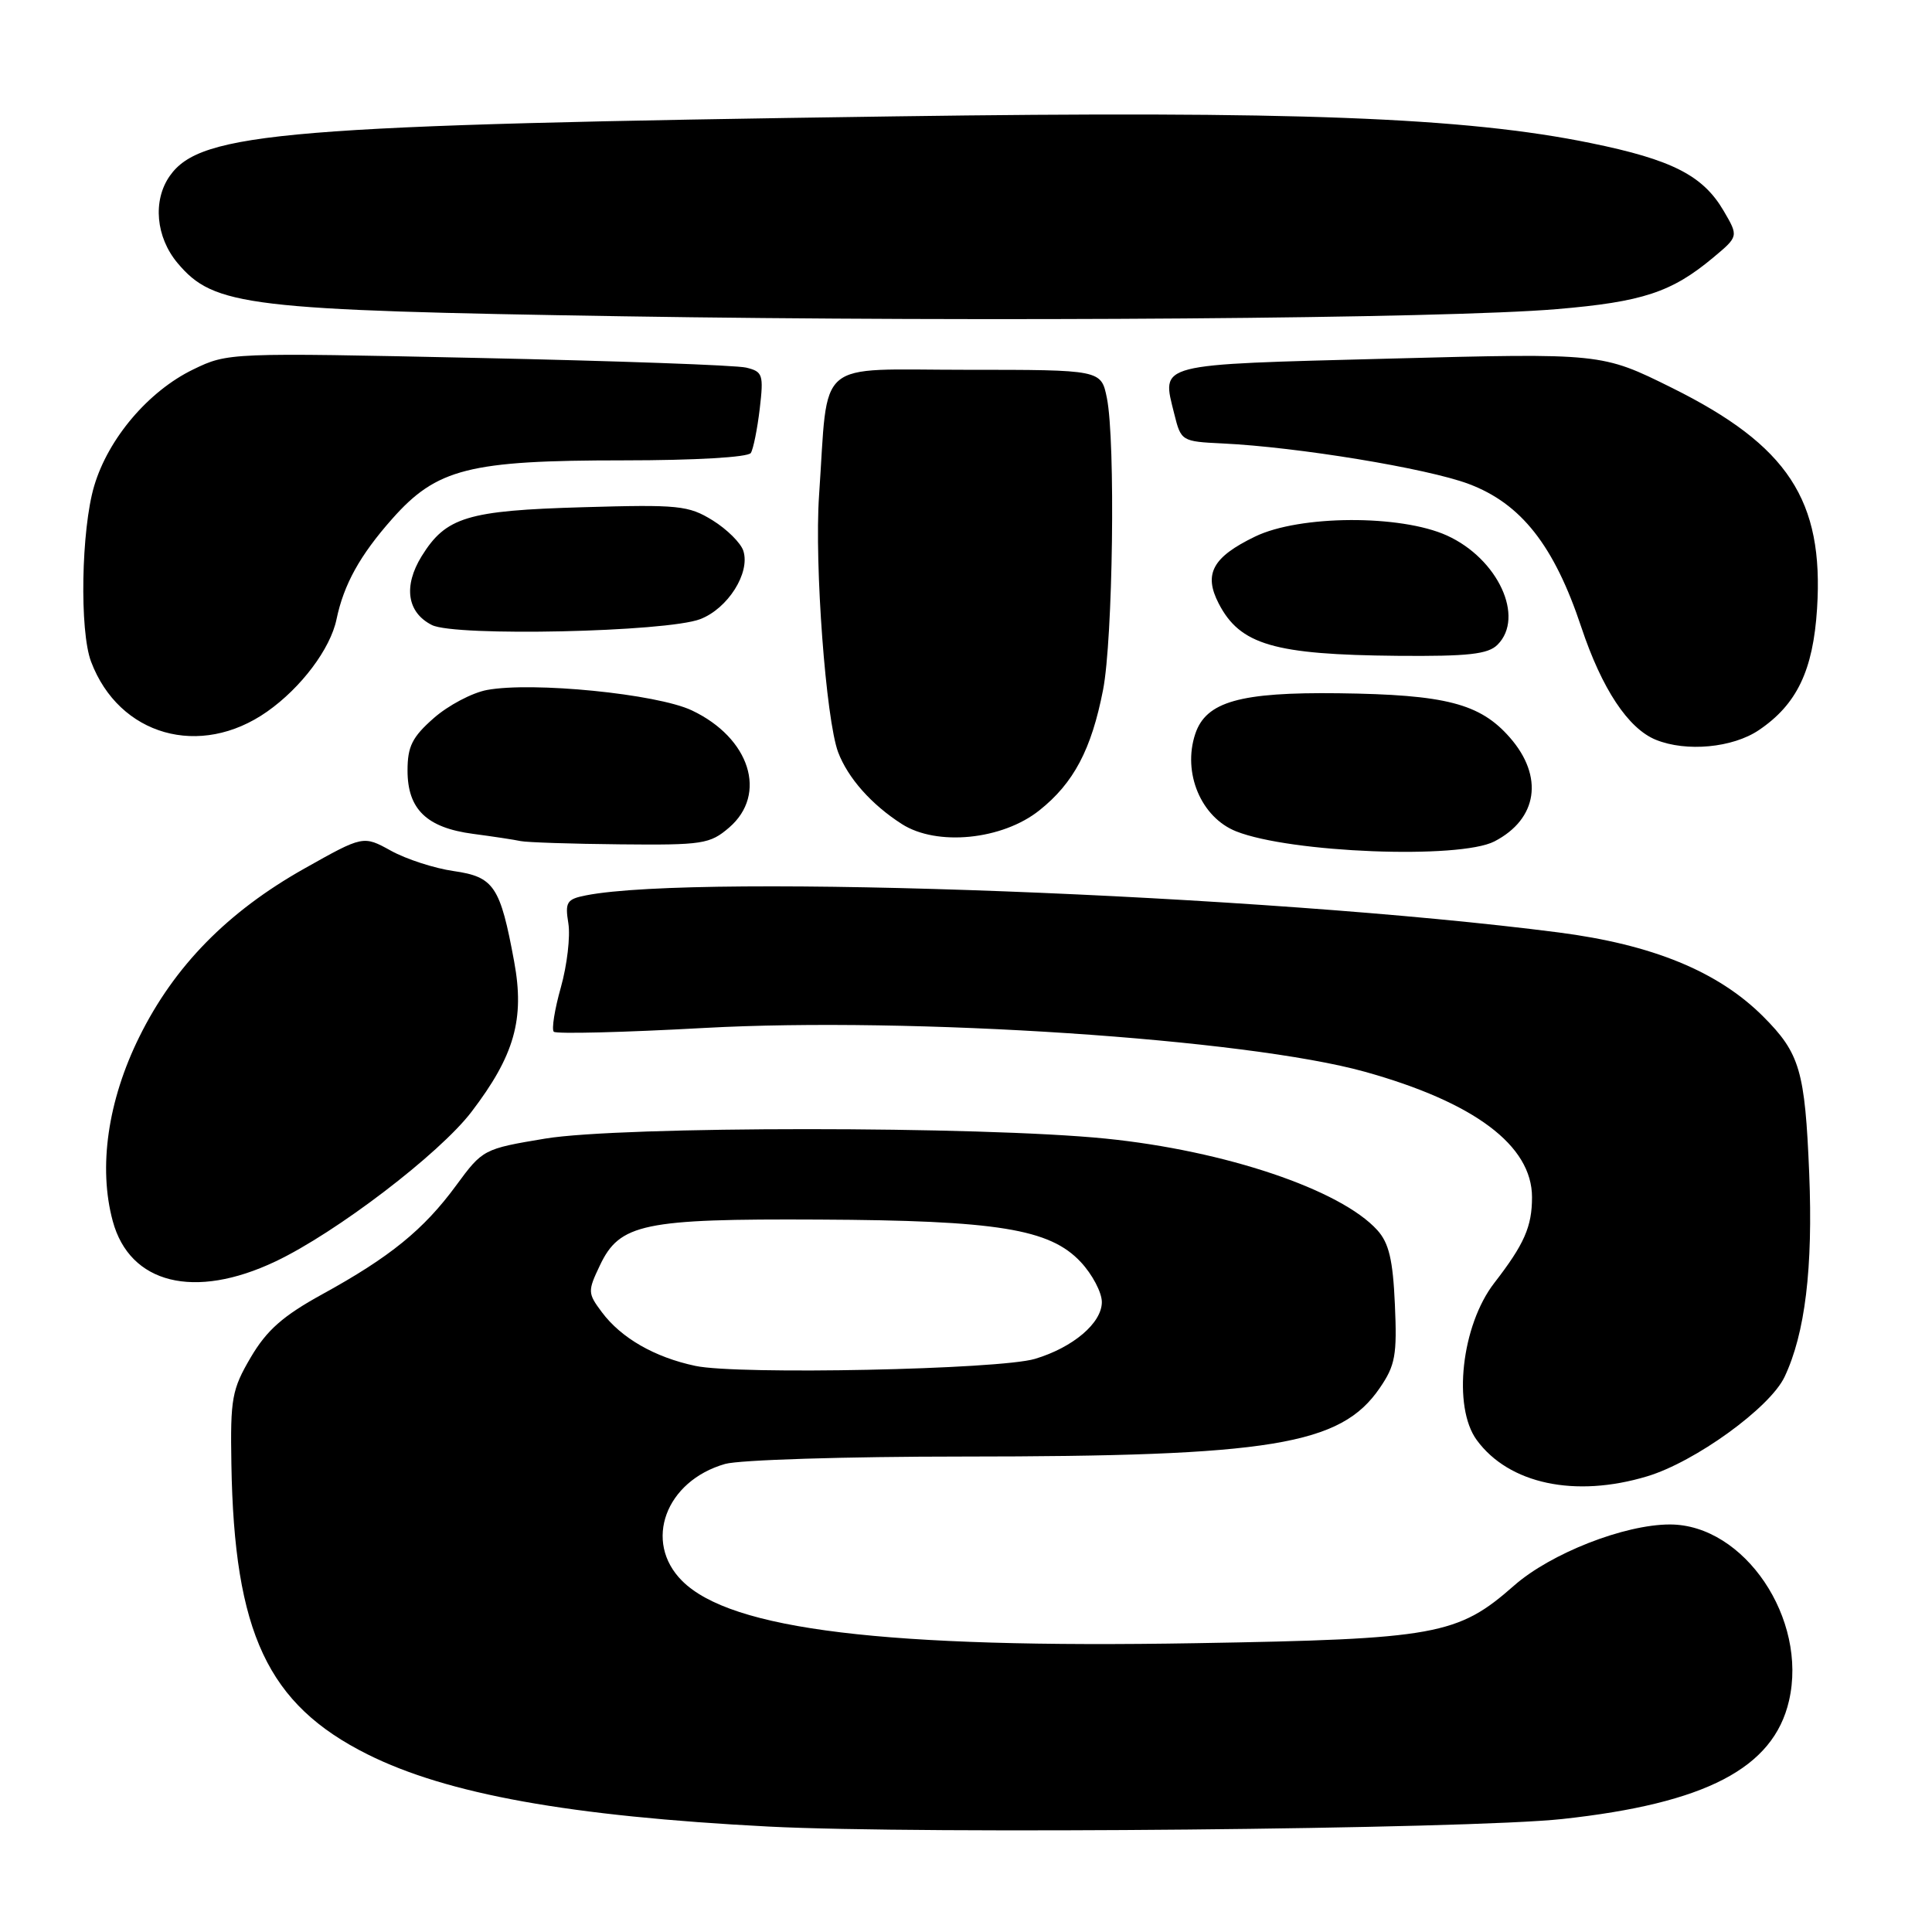 <?xml version="1.0" encoding="UTF-8" standalone="no"?>
<!DOCTYPE svg PUBLIC "-//W3C//DTD SVG 1.1//EN" "http://www.w3.org/Graphics/SVG/1.1/DTD/svg11.dtd" >
<svg xmlns="http://www.w3.org/2000/svg" xmlns:xlink="http://www.w3.org/1999/xlink" version="1.1" viewBox="0 0 256 256">
 <g >
 <path fill="currentColor"
d=" M 207.00 241.03 C 226.00 238.97 234.99 234.29 237.05 225.37 C 239.57 214.51 231.12 202.00 221.27 202.00 C 215.24 202.00 205.47 205.83 200.62 210.10 C 193.16 216.67 190.30 217.19 158.50 217.73 C 117.28 218.44 96.87 215.96 90.38 209.47 C 85.21 204.30 88.18 196.24 96.08 193.98 C 97.96 193.44 112.09 193.00 127.49 193.00 C 168.47 192.99 177.66 191.49 182.83 183.91 C 184.88 180.93 185.13 179.55 184.83 172.85 C 184.57 166.93 184.04 164.70 182.50 163.00 C 177.64 157.63 162.30 152.46 146.50 150.87 C 129.93 149.20 82.29 149.20 72.24 150.87 C 64.07 152.23 63.96 152.29 60.44 157.08 C 56.14 162.94 51.67 166.57 42.73 171.48 C 37.49 174.36 35.35 176.25 33.23 179.85 C 30.73 184.11 30.51 185.30 30.66 194.00 C 31.03 216.38 35.46 225.84 48.70 232.46 C 59.27 237.74 75.49 240.66 101.86 242.03 C 121.93 243.07 194.59 242.38 207.00 241.03 Z  M 218.26 195.62 C 224.61 193.71 234.52 186.54 236.46 182.45 C 239.19 176.69 240.24 168.02 239.73 155.50 C 239.17 141.85 238.50 139.57 233.62 134.68 C 227.65 128.72 218.97 125.16 206.49 123.55 C 167.64 118.54 92.63 115.69 77.65 118.64 C 75.10 119.14 74.85 119.53 75.31 122.35 C 75.59 124.08 75.14 127.90 74.32 130.82 C 73.49 133.75 73.07 136.40 73.38 136.71 C 73.69 137.02 82.66 136.80 93.30 136.21 C 120.81 134.70 165.11 137.64 180.84 142.01 C 195.37 146.06 203.00 151.78 203.00 158.64 C 203.00 162.54 201.97 164.87 198.00 170.00 C 193.65 175.62 192.45 186.41 195.68 190.82 C 199.94 196.63 208.71 198.50 218.26 195.62 Z  M 36.50 167.15 C 44.52 163.35 58.24 152.88 62.47 147.33 C 68.16 139.88 69.54 135.04 68.13 127.42 C 66.29 117.43 65.46 116.19 60.11 115.42 C 57.57 115.06 53.84 113.85 51.81 112.73 C 48.13 110.70 48.13 110.70 40.31 115.10 C 30.14 120.83 23.09 128.02 18.46 137.39 C 14.28 145.84 13.01 154.67 14.94 161.80 C 17.19 170.12 25.75 172.25 36.50 167.15 Z  M 198.02 111.49 C 203.76 108.52 204.59 102.88 200.05 97.71 C 196.10 93.21 191.55 92.04 177.38 91.86 C 164.30 91.70 159.81 92.97 158.38 97.24 C 156.66 102.39 159.14 108.31 163.80 110.16 C 170.98 113.01 193.39 113.88 198.02 111.49 Z  M 96.61 109.66 C 101.75 105.24 99.37 97.77 91.67 94.13 C 87.05 91.94 70.54 90.30 64.51 91.43 C 62.55 91.80 59.39 93.47 57.48 95.15 C 54.62 97.66 54.00 98.91 54.00 102.10 C 54.00 107.23 56.54 109.68 62.68 110.49 C 65.33 110.84 68.17 111.27 69.00 111.45 C 69.83 111.62 75.76 111.82 82.19 111.88 C 93.10 111.99 94.07 111.84 96.61 109.66 Z  M 137.73 107.37 C 142.27 103.76 144.62 99.31 146.16 91.42 C 147.47 84.72 147.82 58.44 146.67 52.75 C 145.91 49.00 145.91 49.00 128.02 49.00 C 107.74 49.00 109.80 47.24 108.53 65.64 C 107.90 74.78 109.44 95.38 111.06 99.68 C 112.36 103.10 115.47 106.61 119.50 109.19 C 124.14 112.16 132.81 111.30 137.73 107.37 Z  M 233.05 96.75 C 238.09 93.35 240.25 88.85 240.77 80.64 C 241.68 66.27 236.92 59.03 221.54 51.39 C 212.24 46.78 212.24 46.78 184.04 47.52 C 152.87 48.34 153.92 48.06 155.60 54.86 C 156.49 58.45 156.58 58.50 162.00 58.76 C 171.90 59.23 189.07 62.05 194.60 64.12 C 201.56 66.73 205.93 72.28 209.53 83.10 C 212.26 91.28 215.74 96.54 219.42 98.03 C 223.45 99.66 229.58 99.09 233.05 96.75 Z  M 35.40 94.29 C 39.91 91.12 43.78 85.97 44.59 82.06 C 45.55 77.45 47.69 73.58 51.95 68.77 C 57.87 62.08 62.13 61.00 82.62 61.00 C 92.12 61.00 99.13 60.59 99.49 60.02 C 99.82 59.49 100.35 56.85 100.67 54.16 C 101.20 49.63 101.07 49.24 98.87 48.71 C 97.57 48.39 81.59 47.82 63.36 47.43 C 30.41 46.72 30.19 46.73 25.61 48.95 C 19.68 51.82 14.35 58.09 12.48 64.39 C 10.76 70.18 10.52 83.61 12.07 87.68 C 15.78 97.49 26.52 100.53 35.40 94.29 Z  M 198.43 85.43 C 202.08 81.78 198.49 74.03 191.73 70.96 C 185.58 68.17 172.19 68.24 166.30 71.10 C 160.67 73.82 159.46 76.05 161.48 79.96 C 164.31 85.44 168.81 86.75 185.18 86.90 C 194.56 86.98 197.17 86.69 198.43 85.43 Z  M 92.78 82.04 C 96.44 80.64 99.43 75.92 98.50 73.00 C 98.17 71.95 96.33 70.13 94.43 68.95 C 91.22 66.97 89.91 66.84 77.23 67.21 C 61.90 67.65 59.09 68.51 55.87 73.70 C 53.42 77.68 53.94 81.16 57.23 82.82 C 60.28 84.37 88.33 83.75 92.78 82.04 Z  M 206.29 40.96 C 217.65 40.00 221.50 38.73 227.01 34.13 C 230.37 31.32 230.37 31.32 228.40 27.95 C 225.66 23.26 221.57 21.16 210.79 18.96 C 194.13 15.54 171.37 14.67 118.50 15.42 C 37.84 16.56 26.58 17.48 22.49 23.32 C 20.21 26.58 20.65 31.43 23.53 34.86 C 28.36 40.59 32.69 41.11 82.50 41.91 C 130.68 42.68 191.46 42.22 206.29 40.96 Z  M 92.15 180.99 C 86.74 179.85 82.30 177.29 79.75 173.87 C 77.87 171.36 77.86 171.09 79.49 167.67 C 82.11 162.14 85.24 161.48 108.50 161.60 C 132.16 161.71 139.11 162.84 143.20 167.22 C 144.74 168.86 146.00 171.26 146.00 172.53 C 146.00 175.31 142.18 178.55 137.13 180.06 C 132.41 181.47 97.79 182.19 92.15 180.99 Z "/>
</g>
</svg>